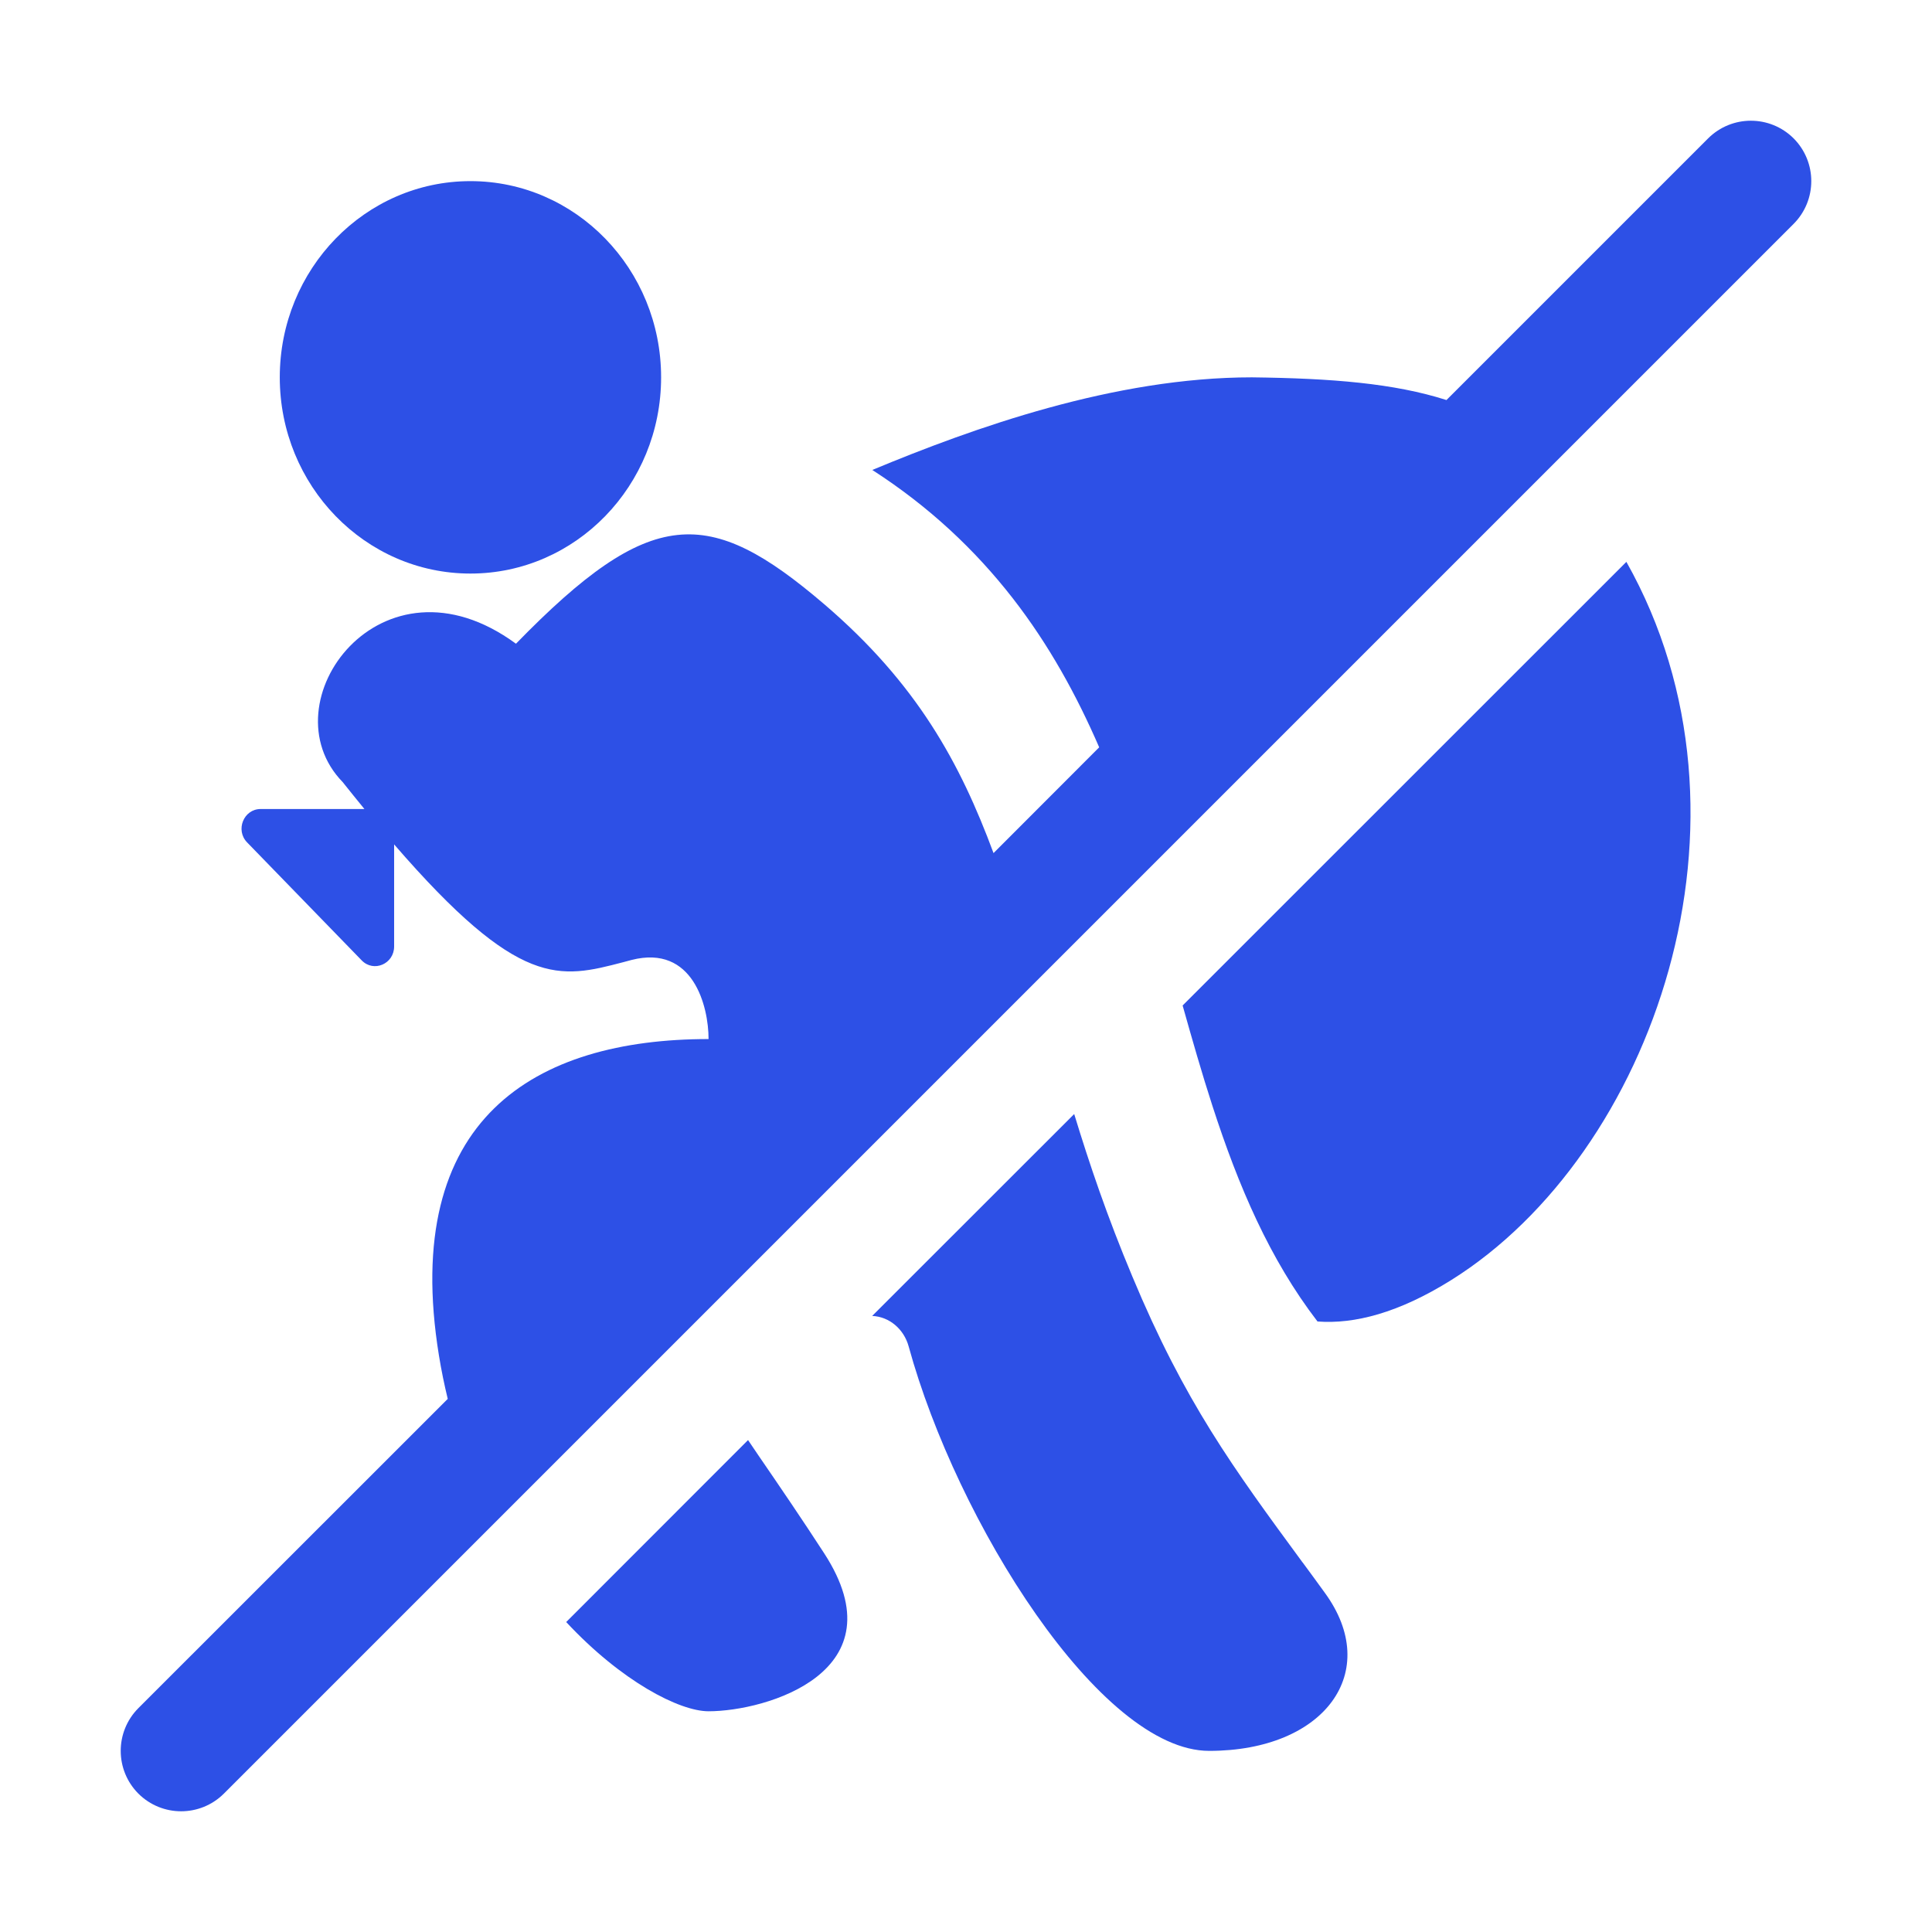 <svg width="16" height="16" viewBox="0 0 16 16" fill="none" xmlns="http://www.w3.org/2000/svg">
<path d="M1.854 14.854L14.854 1.854C15.049 1.658 15.049 1.342 14.854 1.146C14.658 0.951 14.342 0.951 14.146 1.146L11.979 3.313C11.545 3.174 11.027 3.133 10.368 3.125C9.228 3.125 8.063 3.543 7.224 3.892C7.697 4.197 8.076 4.555 8.386 4.953C8.688 5.341 8.917 5.76 9.103 6.189L8.228 7.065C7.952 6.321 7.595 5.662 6.825 5.003C5.868 4.185 5.389 4.185 4.273 5.331C3.157 4.512 2.2 5.822 2.838 6.477C2.9 6.555 2.96 6.629 3.018 6.7H2.158C2.018 6.7 1.947 6.875 2.047 6.977L2.995 7.953C3.094 8.056 3.264 7.983 3.264 7.838V6.993C4.302 8.193 4.634 8.106 5.163 7.968L5.23 7.95C5.74 7.82 5.868 8.333 5.868 8.605C4.432 8.605 3.316 9.26 3.635 11.225C3.655 11.349 3.68 11.469 3.708 11.585L1.146 14.146C0.951 14.342 0.951 14.658 1.146 14.854C1.342 15.049 1.658 15.049 1.854 14.854Z" fill="#2D50E6"/>
<path d="M5.475 3.125C5.475 4.022 4.768 4.75 3.896 4.75C3.024 4.75 2.317 4.022 2.317 3.125C2.317 2.228 3.024 1.5 3.896 1.5C4.768 1.5 5.475 2.228 5.475 3.125Z" fill="#2D50E6"/>
<path d="M4.689 13.433C5.148 13.926 5.628 14.172 5.868 14.172C6.346 14.172 7.463 13.845 6.825 12.863C6.644 12.584 6.458 12.311 6.283 12.056L6.195 11.926L4.689 13.433Z" fill="#2D50E6"/>
<path d="M8.896 9.226L7.223 10.898C7.366 10.904 7.486 11.008 7.525 11.15C7.923 12.602 9.111 14.5 10.014 14.5C10.971 14.5 11.45 13.845 10.971 13.19C10.909 13.104 10.848 13.021 10.789 12.941L10.787 12.939C10.212 12.156 9.81 11.609 9.377 10.57C9.169 10.074 9.022 9.639 8.896 9.226Z" fill="#2D50E6"/>
<path d="M9.794 8.327L13.469 4.653C14.668 6.781 13.687 9.556 12.02 10.6C11.582 10.874 11.216 10.967 10.911 10.944C10.515 10.428 10.257 9.826 10.041 9.159C9.953 8.888 9.874 8.611 9.794 8.327Z" fill="#2D50E6"/>
</svg>
